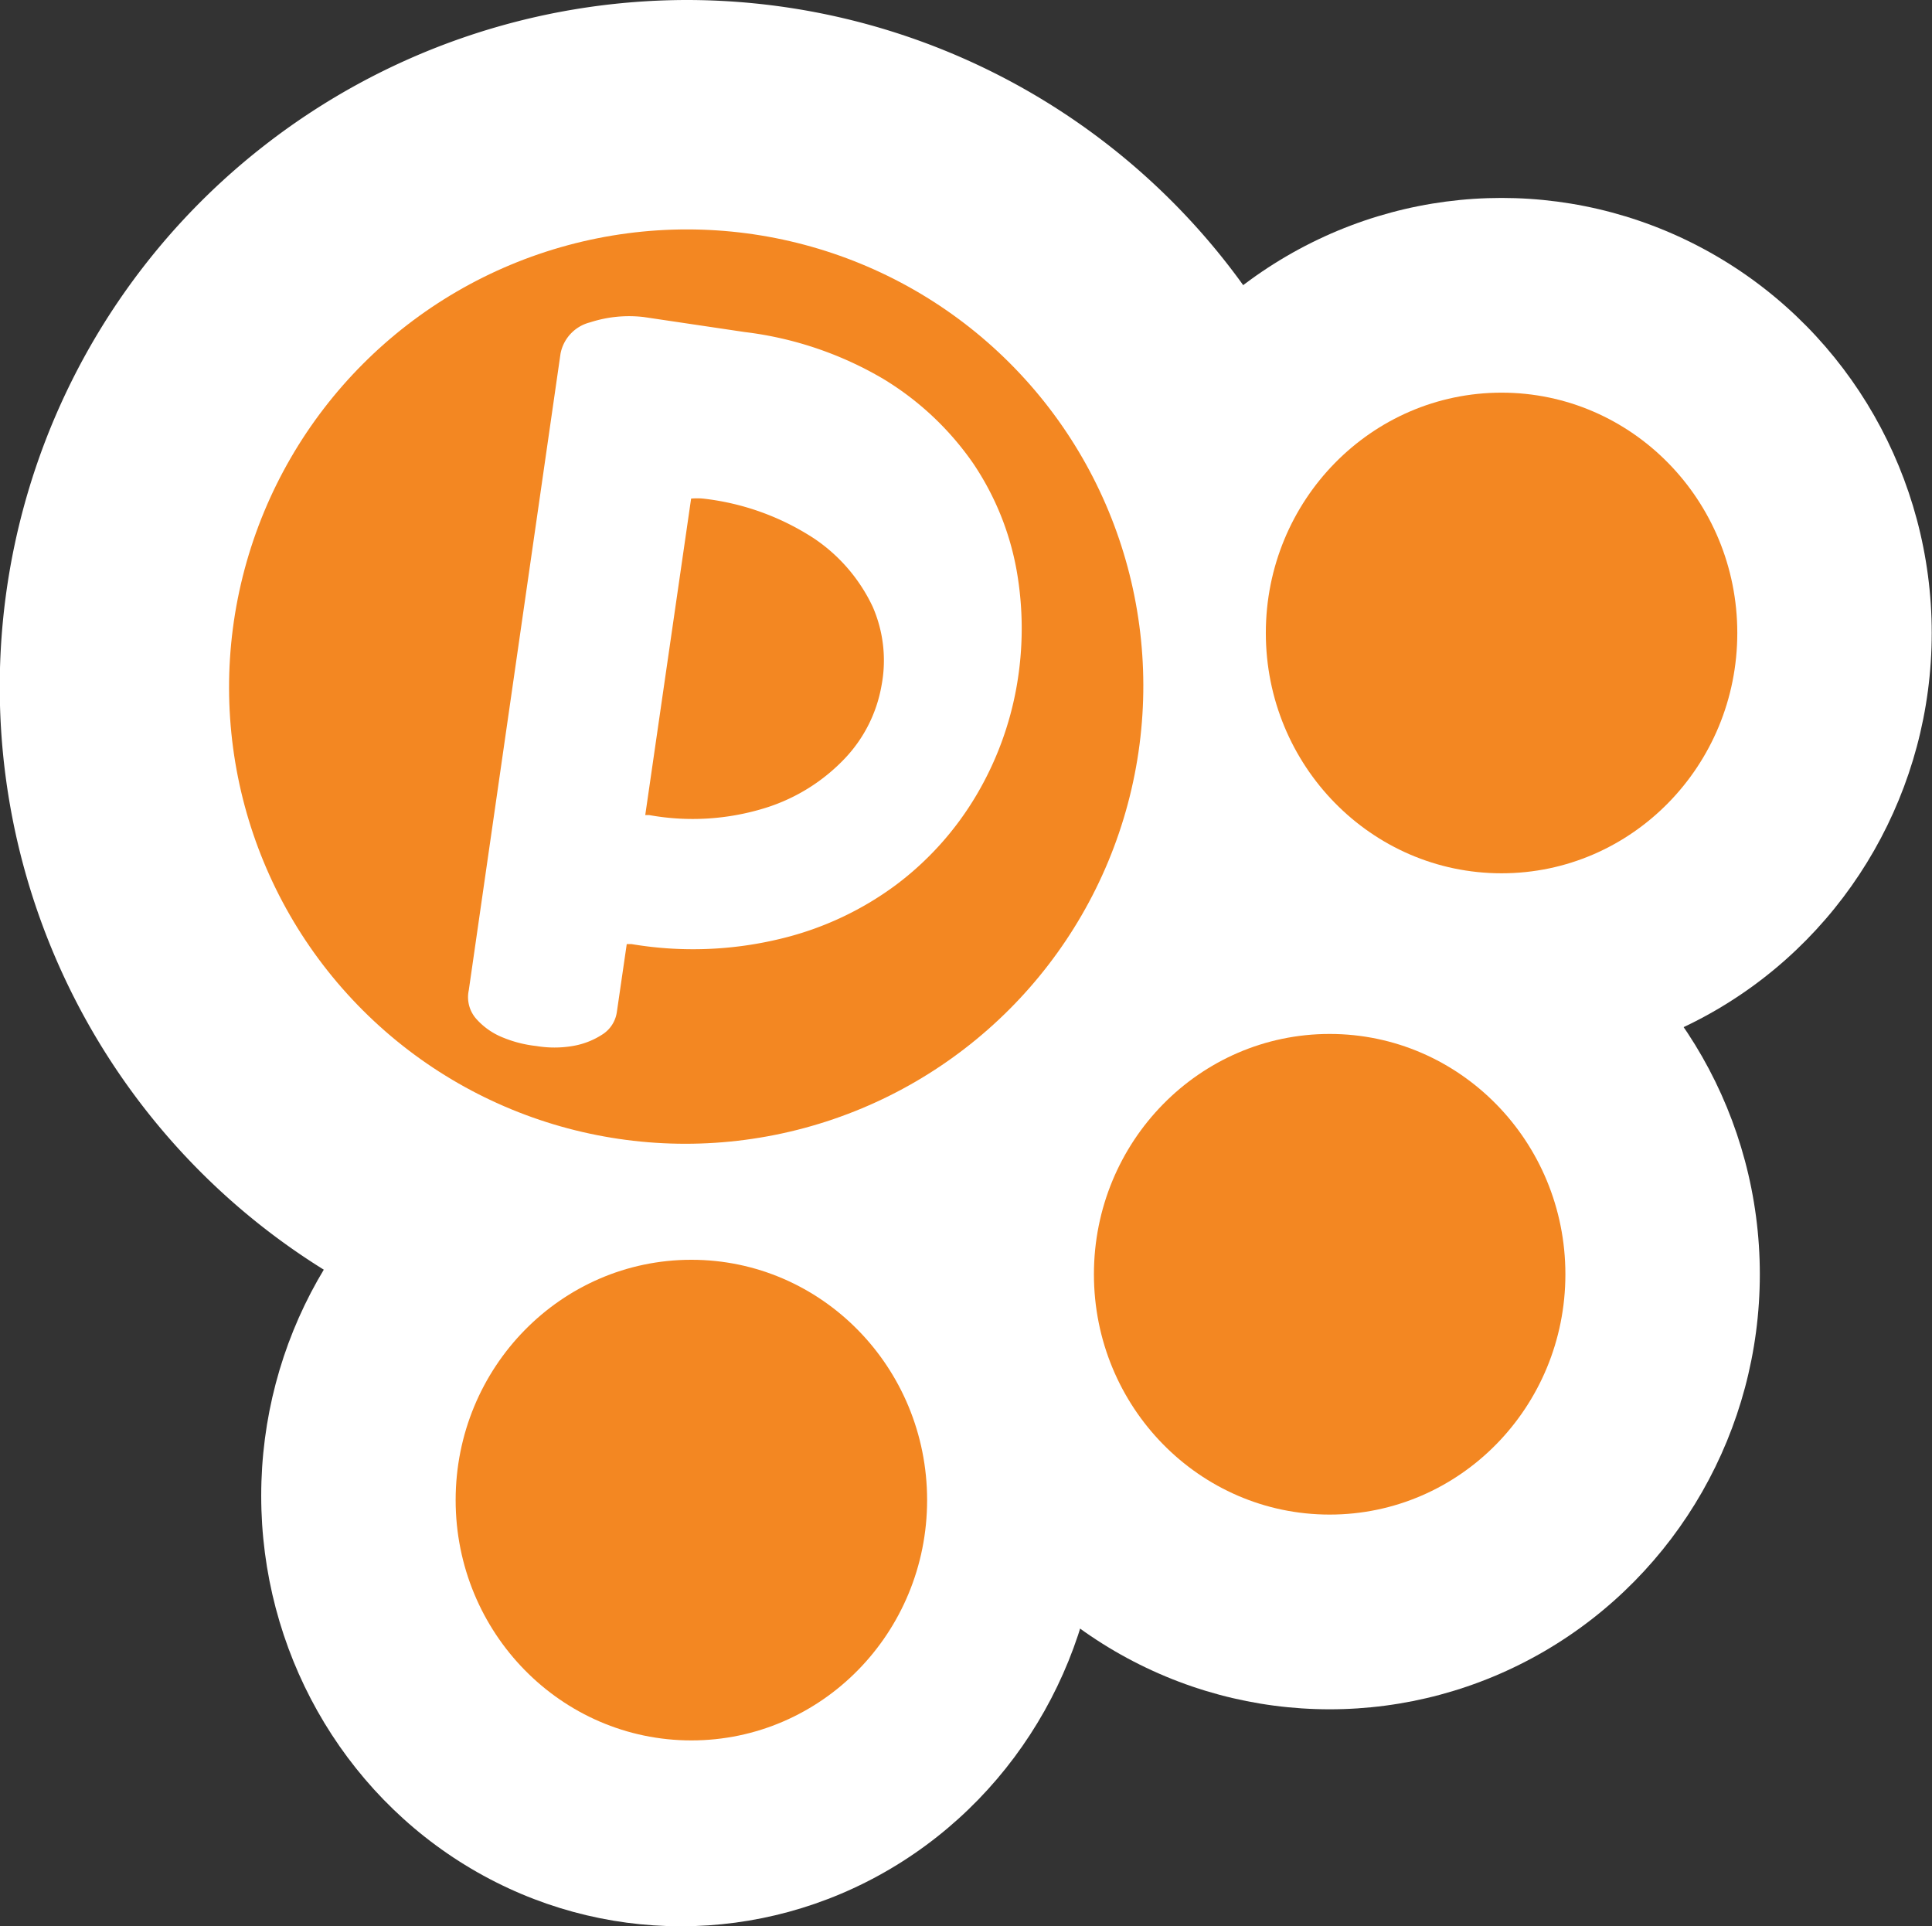 <svg xmlns="http://www.w3.org/2000/svg" viewBox="0 0 72.04 71.82"><rect x="0" y="0" width="72.04" height="71.82" fill="#333333" stroke="none"/><defs><style>.cls-1{fill:#fff;}.cls-2{fill:#f38722;}</style></defs><title>Asset 128</title><g id="Layer_2" data-name="Layer 2"><g id="Camada_1" data-name="Camada 1"><path class="cls-1" d="M25.6,0A25.59,25.59,0,0,1,41.38,45.73a25.77,25.77,0,0,1-15.8,5.46A25.58,25.58,0,0,1,9.8,5.47,25.67,25.67,0,0,1,25.6,0Z"/><ellipse class="cls-1" cx="25.39" cy="55.77" rx="15.65" ry="16.05"/><ellipse class="cls-1" cx="49.58" cy="47.51" rx="16.04" ry="16.22"/><ellipse class="cls-1" cx="55.99" cy="23.6" rx="16.04" ry="16.22"/><ellipse class="cls-2" cx="25.59" cy="25.6" rx="17.06" ry="17.03" transform="translate(-10.61 25.63) rotate(-45.06)"/><ellipse class="cls-2" cx="25.78" cy="55.93" rx="8.79" ry="8.96"/><ellipse class="cls-2" cx="49.58" cy="47.51" rx="8.79" ry="8.96"/><ellipse class="cls-2" cx="55.99" cy="23.6" rx="8.79" ry="8.96"/><path class="cls-1" d="M17.77,38a2.63,2.63,0,0,0,1,.69A4.54,4.54,0,0,0,20,39a4.07,4.07,0,0,0,1.35,0,2.9,2.9,0,0,0,1.11-.43,1.19,1.19,0,0,0,.54-.83l.37-2.54.18,0A13.82,13.82,0,0,0,29.11,35a11.85,11.85,0,0,0,4.29-2,11.48,11.48,0,0,0,3-3.34,12.07,12.07,0,0,0,1.51-4.08,12.43,12.43,0,0,0,0-4.3,10.43,10.43,0,0,0-1.62-4,11,11,0,0,0-3.35-3.15,13.32,13.32,0,0,0-5.17-1.75L24,11.82v0a4.7,4.7,0,0,0-2,.2,1.49,1.49,0,0,0-1.1,1.17L17.48,36.92A1.22,1.22,0,0,0,17.77,38Zm8-19.41a2.48,2.48,0,0,1,.45,0,9.5,9.5,0,0,1,4.14,1.49,6.3,6.3,0,0,1,2.18,2.54,5,5,0,0,1,.33,2.94,5.26,5.26,0,0,1-1.36,2.71,6.92,6.92,0,0,1-2.93,1.84,9.12,9.12,0,0,1-4.37.28l-.15,0Z"/></g></g></svg>